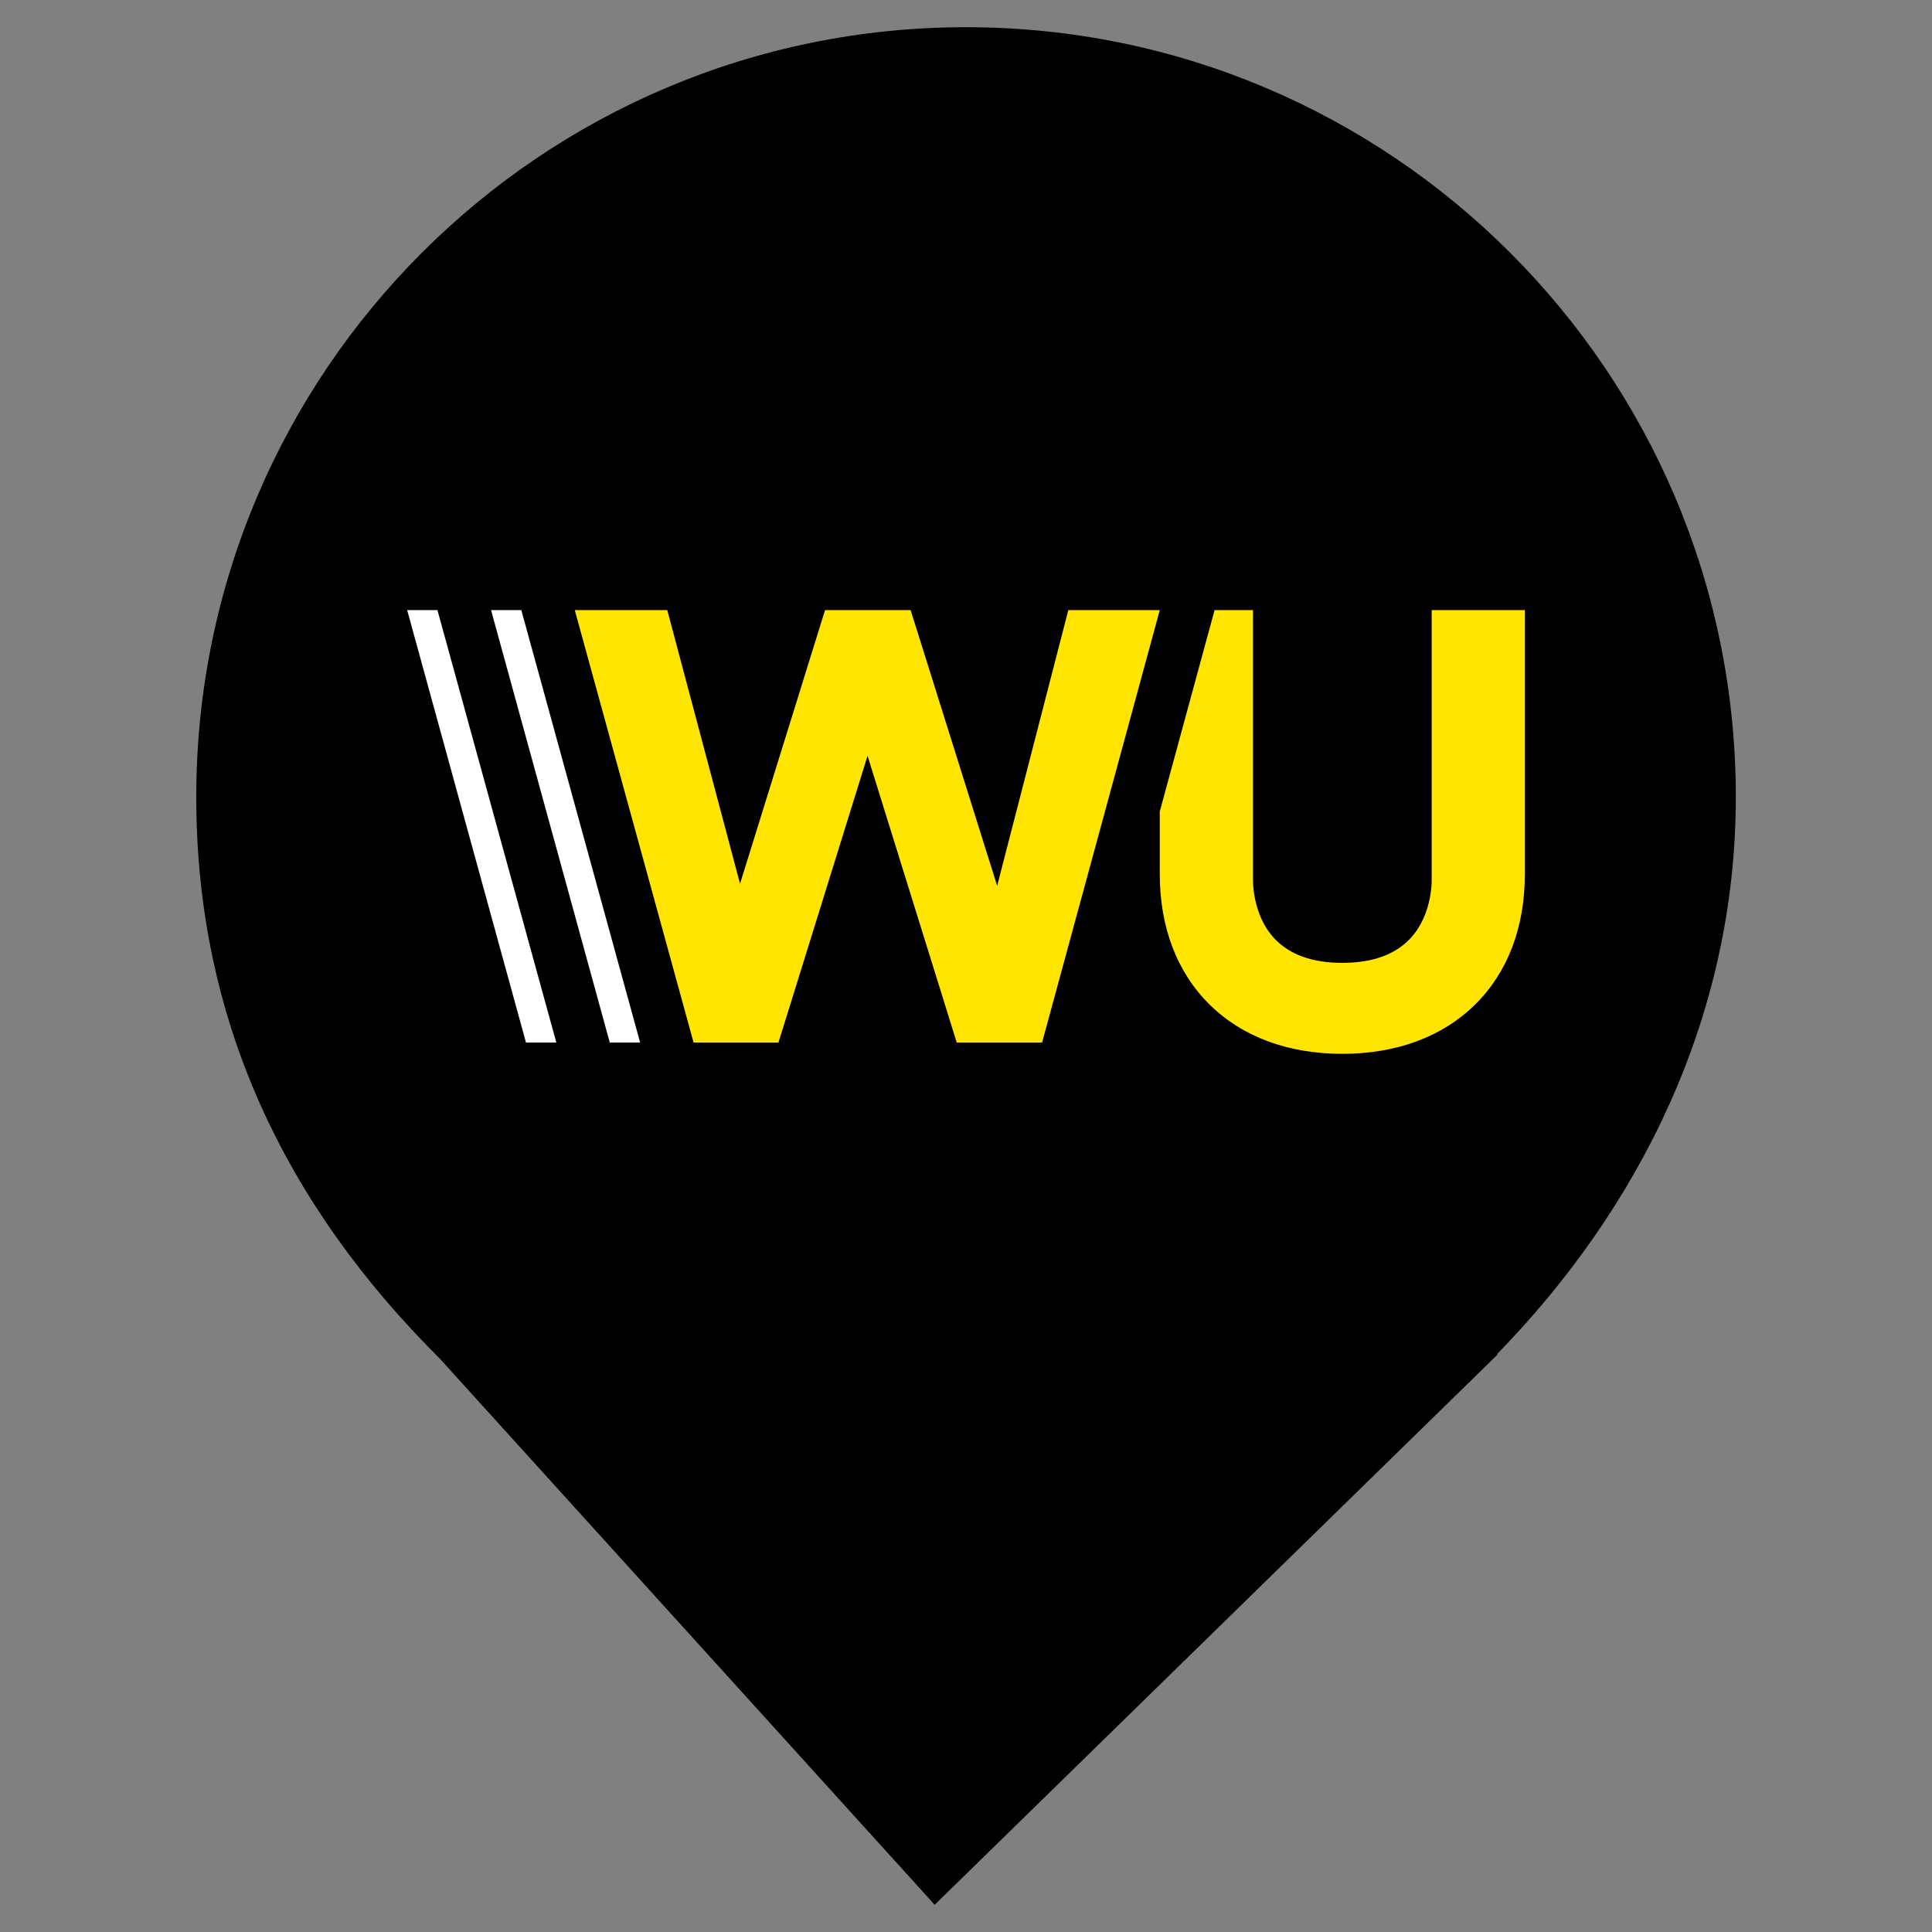 <?xml version="1.0" encoding="UTF-8" standalone="no"?><!-- Generator: Gravit.io --><svg xmlns="http://www.w3.org/2000/svg" xmlns:xlink="http://www.w3.org/1999/xlink" style="isolation:isolate" viewBox="0 0 24 24" width="24pt" height="24pt"><rect x="0" y="0" width="24" height="24" fill="#808080" stroke="none"/><defs><clipPath id="_clipPath_YQfCiOg5n8xT0Oo5cIf2WSq0JaPyiKoQ"><rect width="24" height="24"/></clipPath></defs><g clip-path="url(#_clipPath_YQfCiOg5n8xT0Oo5cIf2WSq0JaPyiKoQ)"><path d=" M 18.593 16.825 C 20.37 15.006 21.563 12.624 21.563 9.901 C 21.563 4.623 17.278 0.338 12 0.338 C 6.722 0.338 2.438 4.623 2.438 9.901 C 2.438 12.657 3.526 14.954 5.474 16.888 L 5.473 16.888 L 11.611 23.662 L 18.605 16.825 L 18.593 16.825 Z " fill="rgb(0,0,0)"/><g><path d=" M 14.407 7.579 L 12.945 12.951 L 11.885 12.951 L 10.777 9.389 L 9.67 12.951 L 8.616 12.951 L 7.14 7.579 L 8.289 7.579 L 9.193 10.978 L 10.249 7.579 L 11.312 7.579 L 12.387 11.004 L 13.271 7.579 L 14.407 7.579 Z  M 17.785 7.579 L 17.785 10.888 L 17.785 10.896 C 17.785 10.9 17.808 11.35 17.518 11.659 C 17.329 11.86 17.046 11.961 16.675 11.961 C 16.304 11.961 16.021 11.86 15.832 11.659 C 15.542 11.35 15.565 10.9 15.565 10.896 L 15.565 7.579 L 15.088 7.579 L 14.407 10.081 L 14.407 10.858 C 14.407 11.521 14.622 12.081 15.028 12.481 C 15.433 12.88 16.002 13.091 16.675 13.091 C 17.346 13.091 17.917 12.88 18.322 12.481 C 18.728 12.082 18.942 11.521 18.942 10.858 L 18.942 7.579 L 17.785 7.579 Z " fill="rgb(255,229,0)"/><path d=" M 6.534 12.951 L 5.058 7.579 L 5.434 7.579 L 6.911 12.951 L 6.534 12.951 Z  M 7.952 12.951 L 6.476 7.579 L 6.1 7.579 L 7.575 12.951 L 7.952 12.951 Z " fill="rgb(255,255,255)"/></g></g></svg>
